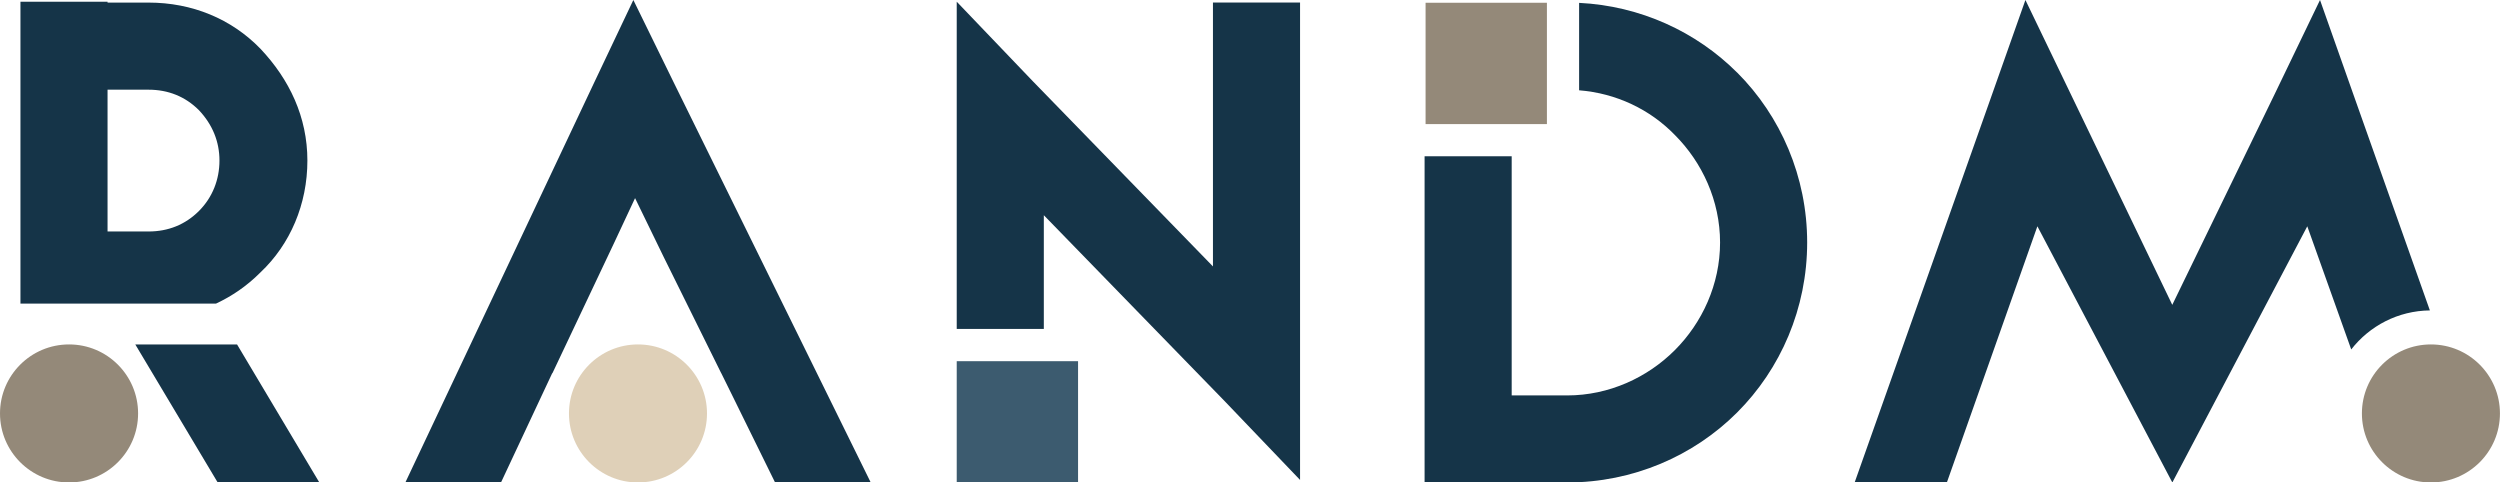 <?xml version="1.0" encoding="UTF-8"?>
<svg id="Layer_1" data-name="Layer 1" xmlns="http://www.w3.org/2000/svg" viewBox="0 0 453.5 87.52">
  <defs>
    <style>
      .cls-1 {
        fill: #dfd0b8;
      }

      .cls-2 {
        fill: #153448;
      }

      .cls-3 {
        fill: #948979;
      }

      .cls-4 {
        fill: #3c5b6f;
      }
    </style>
  </defs>
  <g>
    <g>
      <polygon class="cls-2" points="24.54 62.48 39.49 87.52 57.93 87.52 43 62.48 24.54 62.48"/>
      <path class="cls-2" d="m39.19,55.07c2.91-1.37,5.55-3.15,8.05-5.65,5.42-5.11,8.52-12.39,8.52-20.29s-3.26-14.72-8.52-20.29C41.97,3.41,34.85.47,26.95.47h-7.44v-.16H3.71v54.76h35.48ZM19.51,16.27h7.44c3.56,0,6.66,1.24,9.14,3.72,2.48,2.63,3.72,5.73,3.72,9.14s-1.24,6.66-3.72,9.14c-2.48,2.48-5.58,3.72-9.14,3.72h-7.44v-25.72Z"/>
    </g>
    <path class="cls-3" d="m0,75c0-6.92,5.61-12.52,12.53-12.52s12.52,5.61,12.52,12.52-5.61,12.52-12.52,12.52S0,81.92,0,75Z"/>
  </g>
  <g>
    <path class="cls-1" d="m103.21,75c0-6.92,5.61-12.52,12.52-12.52s12.52,5.61,12.52,12.52-5.61,12.52-12.52,12.52-12.52-5.61-12.52-12.52Z"/>
    <polygon class="cls-2" points="122.17 14.87 114.89 0 107.76 15.03 73.53 87.52 90.88 87.52 100.17 67.7 100.21 67.7 111.36 44.15 111.36 44.15 115.2 35.94 120.38 46.59 130.83 67.7 130.84 67.7 133.54 73.17 133.64 73.38 133.64 73.38 140.6 87.52 157.95 87.52 122.17 14.87"/>
  </g>
  <g>
    <polygon class="cls-2" points="189.35 59.67 189.35 39.04 222.04 72.65 235.83 87.06 235.83 67.7 235.83 .46 220.03 .46 220.03 48.33 187.34 14.72 173.55 .31 173.55 19.67 173.55 59.67 189.35 59.67"/>
    <rect class="cls-4" x="173.55" y="65.52" width="22.01" height="22.01"/>
  </g>
  <g>
    <path class="cls-2" d="m315.12,13.17c-7.42-7.42-17.58-12.11-28.67-12.65v15.86c6.74.53,12.88,3.48,17.36,8.1,4.96,4.96,8.21,11.93,8.21,19.52s-3.25,14.56-8.21,19.52c-4.96,4.96-11.93,8.21-19.52,8.21h-10.07V28.35h-15.8v59.17h25.87c11.93,0,22.93-4.8,30.83-12.7,7.9-7.9,12.7-18.9,12.7-30.83s-4.8-22.93-12.7-30.83Z"/>
    <rect class="cls-3" x="258.6" y=".5" width="22.01" height="22.01"/>
  </g>
  <g>
    <path class="cls-2" d="m440.78,56.31l-13.58-38.34-6.35-17.97-8.21,17.04-18.59,38.26-18.43-38.26-8.21-17.04-6.35,17.97-24.63,69.55h16.73l16.42-46.47,24.48,46.47,24.48-46.47,7.97,22.34c3.32-4.26,8.47-7.02,14.28-7.08Z"/>
    <path class="cls-3" d="m428.45,75c0-6.92,5.61-12.52,12.52-12.52s12.52,5.61,12.52,12.52-5.61,12.52-12.52,12.52-12.52-5.61-12.52-12.52Z"/>
  </g>
</svg>